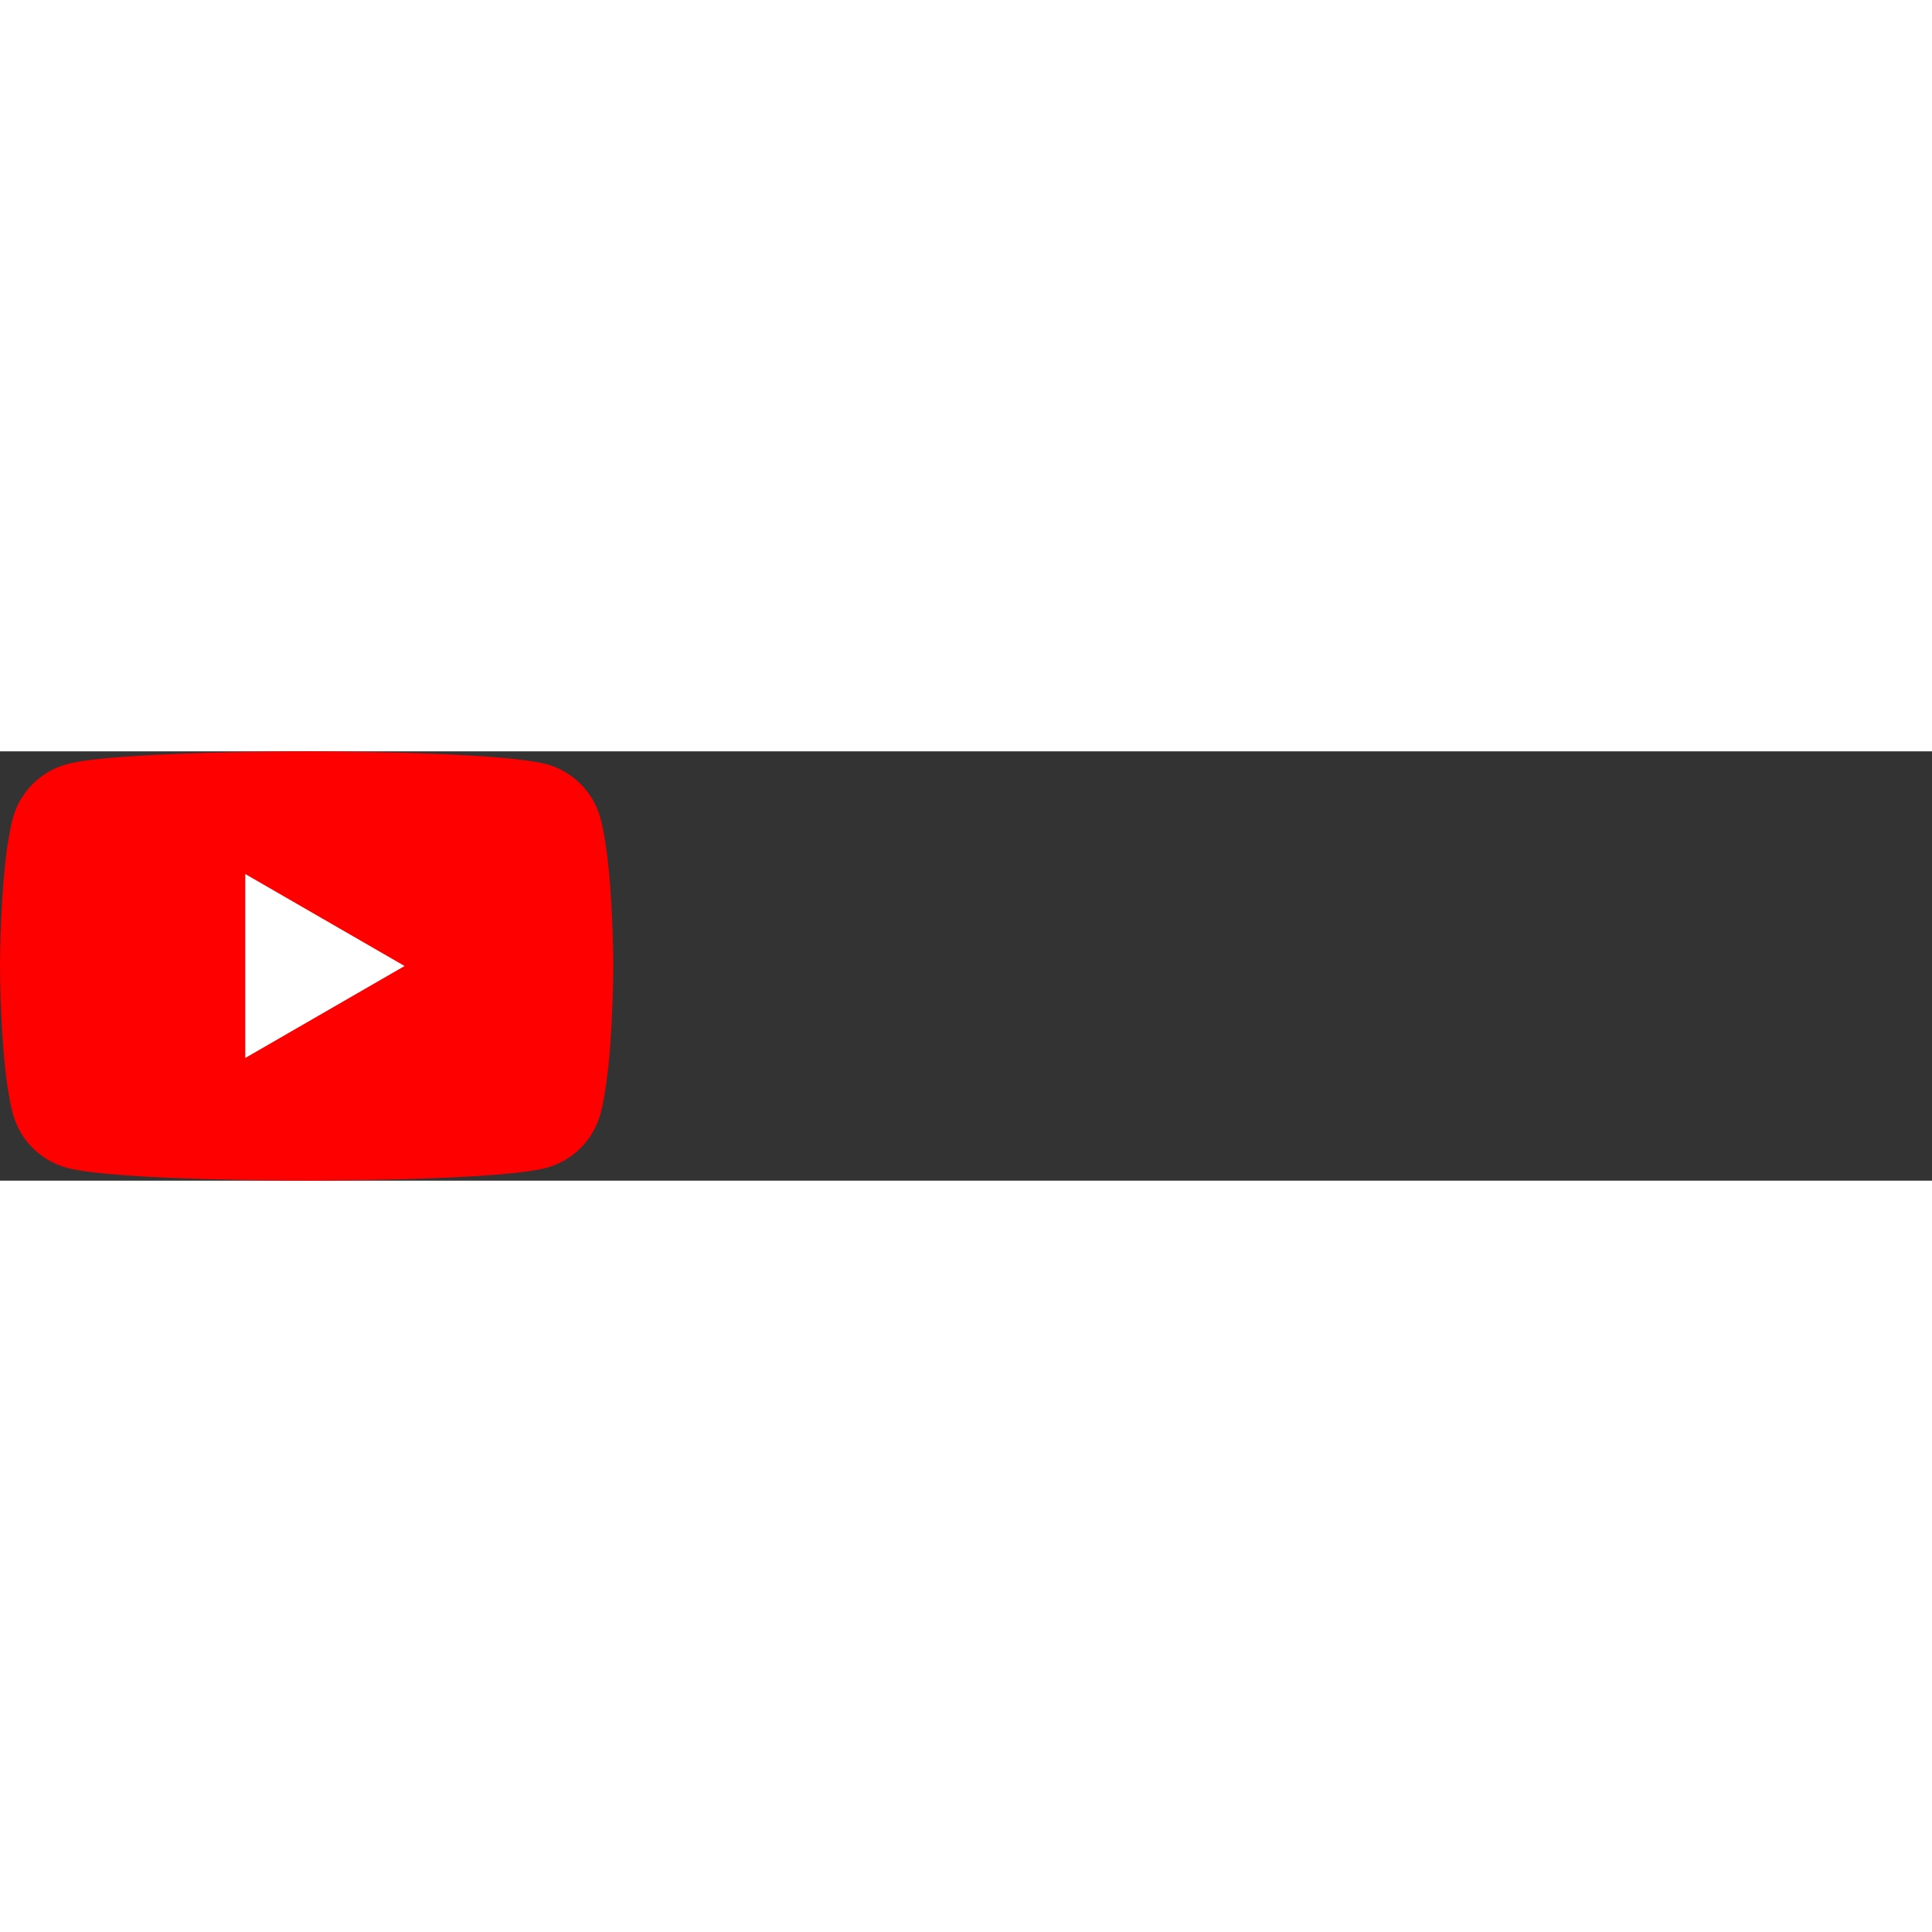 <svg xmlns="http://www.w3.org/2000/svg" viewBox="0 0 90 20" width="100" height="100">
  <rect x="0" y="0" width="90" height="20" fill="#333333" stroke="none"/>
  <!-- Red background -->
  <path d="M27.973 3.123C27.643 1.893 26.677 0.927 25.447 0.597C23.22 2.24288e-07 14.285 0 14.285 0C14.285 0 5.35 2.24288e-07 3.123 0.597C1.893 0.927 0.927 1.893 0.597 3.123C2.24288e-07 5.35 0 10 0 10C0 10 2.24288e-07 14.65 0.597 16.877C0.927 18.107 1.893 19.073 3.123 19.403C5.35 20 14.285 20 14.285 20C14.285 20 23.22 20 25.447 19.403C26.677 19.073 27.643 18.107 27.973 16.877C28.57 14.65 28.57 10 28.57 10C28.57 10 28.568 5.35 27.973 3.123Z" fill="#FF0000" />

  <!-- White play button -->
  <path d="M11.425 14.285L18.848 10L11.425 5.715V14.285Z" fill="white" />
    
  
</svg>
